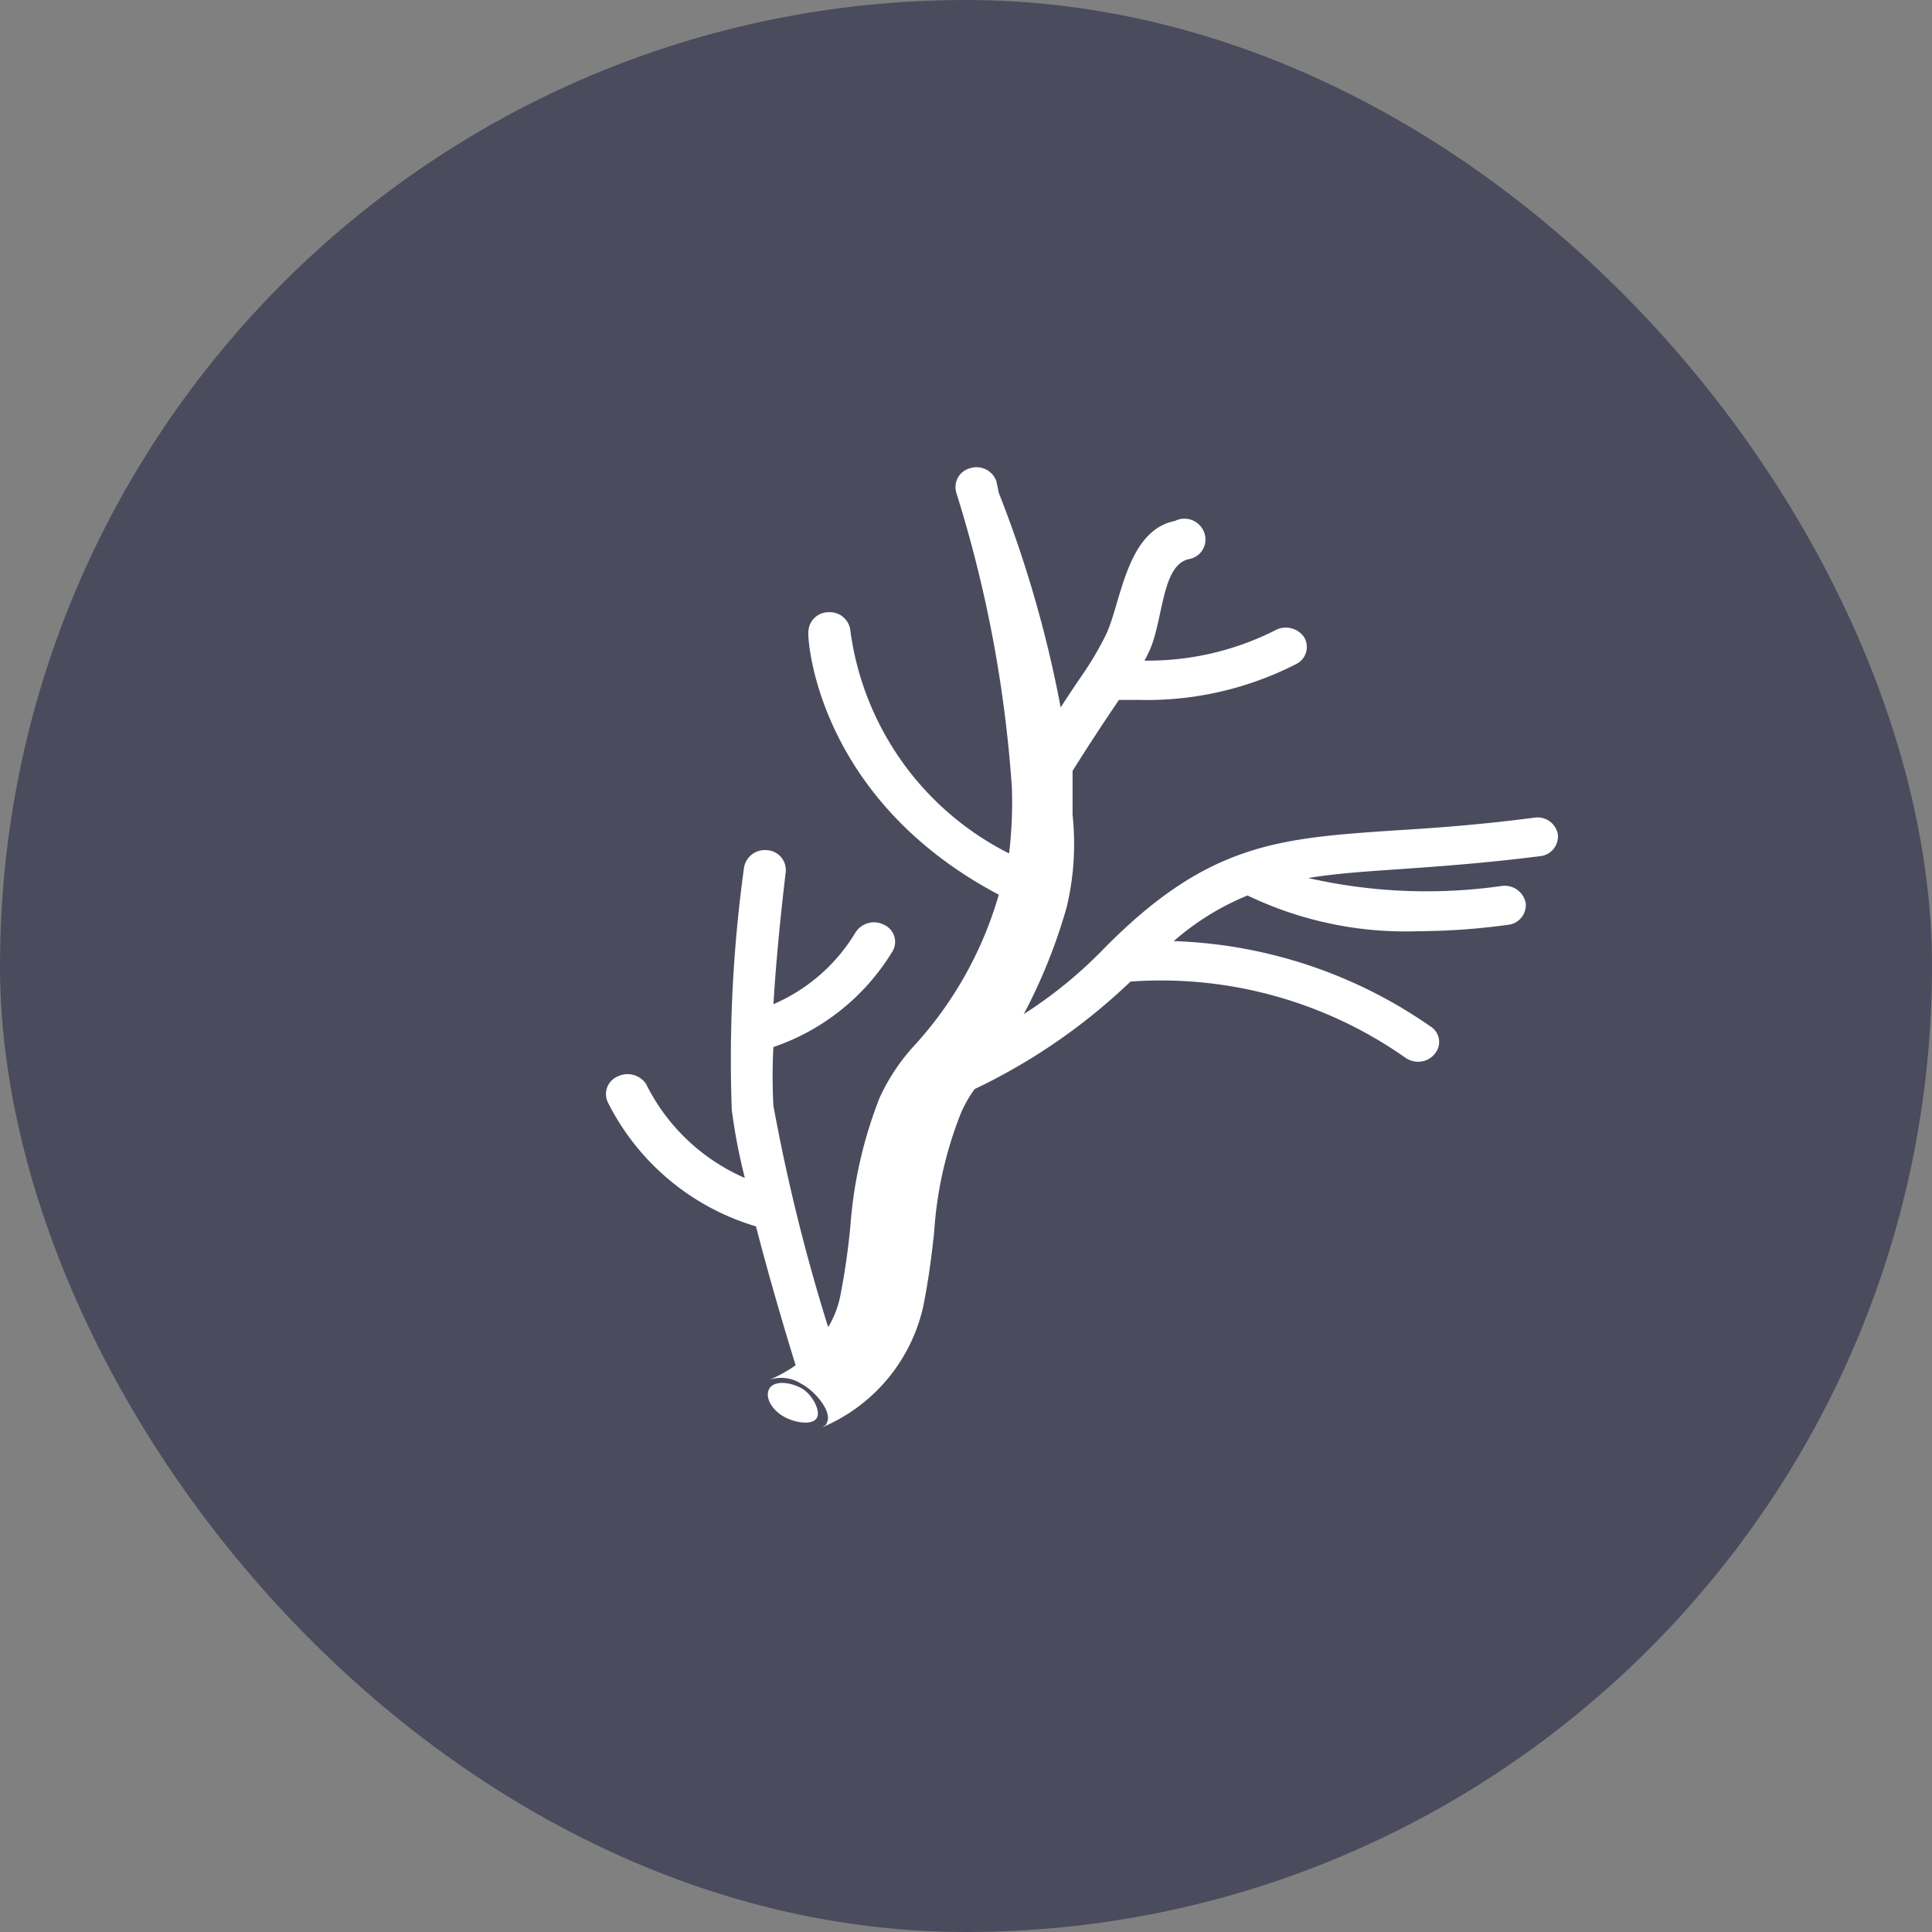 <svg xmlns="http://www.w3.org/2000/svg" width="112" height="112" fill="none" viewBox="0 0 112 112">
    <rect x="0" y="0" width="112" height="112" fill="#808080" stroke="none"/>
    <g clip-path="url(#a)">
        <rect width="112" height="112" fill="#4B4B5E" rx="56"/>
        <path fill="#fff" d="M88.927 47.404c-3.174.414-5.773.598-8.073.736-6.762.46-10.856.736-16.905 6.9a25.8 25.8 0 0 1-4.6 3.749 31.8 31.8 0 0 0 2.484-6.187c.421-1.753.538-3.566.345-5.359V44.69c.69-1.104 1.656-2.599 2.691-4.117h1.104a19 19 0 0 0 9.2-2.093 1.104 1.104 0 0 0 .414-1.564 1.29 1.29 0 0 0-1.679-.368 16.35 16.35 0 0 1-7.567 1.748q.105-.165.184-.345c.943-1.771.736-5.198 2.415-5.543a1.15 1.15 0 0 0 .92-1.357 1.22 1.22 0 0 0-1.748-.851c-2.898.575-3.128 4.968-4.071 6.739a19 19 0 0 1-1.219 2.07c-.46.667-.92 1.357-1.334 2.001A68.4 68.4 0 0 0 57.9 28.567l-.138-.667a1.22 1.22 0 0 0-1.518-.759 1.13 1.13 0 0 0-.805 1.426 73.6 73.6 0 0 1 3.22 17.089 25 25 0 0 1-.161 3.818 16.97 16.97 0 0 1-9.2-12.903 1.196 1.196 0 0 0-1.265-1.081 1.173 1.173 0 0 0-1.173 1.173c-.046.437.506 9.637 11.04 15.203a21.94 21.94 0 0 1-4.807 8.648A11.7 11.7 0 0 0 51 63.619a25.3 25.3 0 0 0-1.702 7.452 41 41 0 0 1-.598 4.117 5.7 5.7 0 0 1-.69 1.748 108 108 0 0 1-3.174-12.834 31 31 0 0 1 0-3.404 12.95 12.95 0 0 0 6.9-5.543 1.08 1.08 0 0 0-.483-1.541 1.265 1.265 0 0 0-1.656.437 10.3 10.3 0 0 1-4.761 4.163c.23-3.818.713-7.613.713-7.659a1.15 1.15 0 0 0-1.058-1.265 1.22 1.22 0 0 0-1.357.989 81.3 81.3 0 0 0-.713 14.053 33 33 0 0 0 .759 3.956 11.5 11.5 0 0 1-5.727-5.451 1.29 1.29 0 0 0-1.633-.437 1.103 1.103 0 0 0-.575 1.518 14.08 14.08 0 0 0 8.579 7.176c.851 3.289 1.84 6.578 2.3 8.05-.48.342-.997.627-1.541.851a2.14 2.14 0 0 1 1.84.207c.92.483 1.863 1.725 1.495 2.3 0 .115-.161.161-.23.23a9.96 9.96 0 0 0 5.842-7.038c.322-1.633.483-2.967.621-4.232a22.6 22.6 0 0 1 1.541-6.9 7.3 7.3 0 0 1 .805-1.426 34.5 34.5 0 0 0 9.039-6.233 24.63 24.63 0 0 1 15.939 4.416c.215.151.473.232.736.23a1.22 1.22 0 0 0 .966-.46 1.058 1.058 0 0 0-.253-1.587 27.6 27.6 0 0 0-14.881-4.945 15.2 15.2 0 0 1 4.278-2.645 21.16 21.16 0 0 0 9.936 2.07 39 39 0 0 0 5.152-.368 1.15 1.15 0 0 0 1.035-1.288 1.24 1.24 0 0 0-1.38-.966 30.9 30.9 0 0 1-11.224-.46c1.518-.253 3.174-.368 5.175-.506s4.991-.345 8.257-.759a1.15 1.15 0 0 0 1.035-1.288 1.196 1.196 0 0 0-1.38-.943"/>
        <path fill="#fff" d="M47.32 82.249c-.299.391-1.38.23-2.047-.23s-.943-1.15-.644-1.564 1.127-.345 1.794 0 1.219 1.403.897 1.794"/>
    </g>
    <defs>
        <clipPath id="a">
            <path fill="#fff" d="M0 0h112v112H0z"/>
        </clipPath>
    </defs>
</svg>